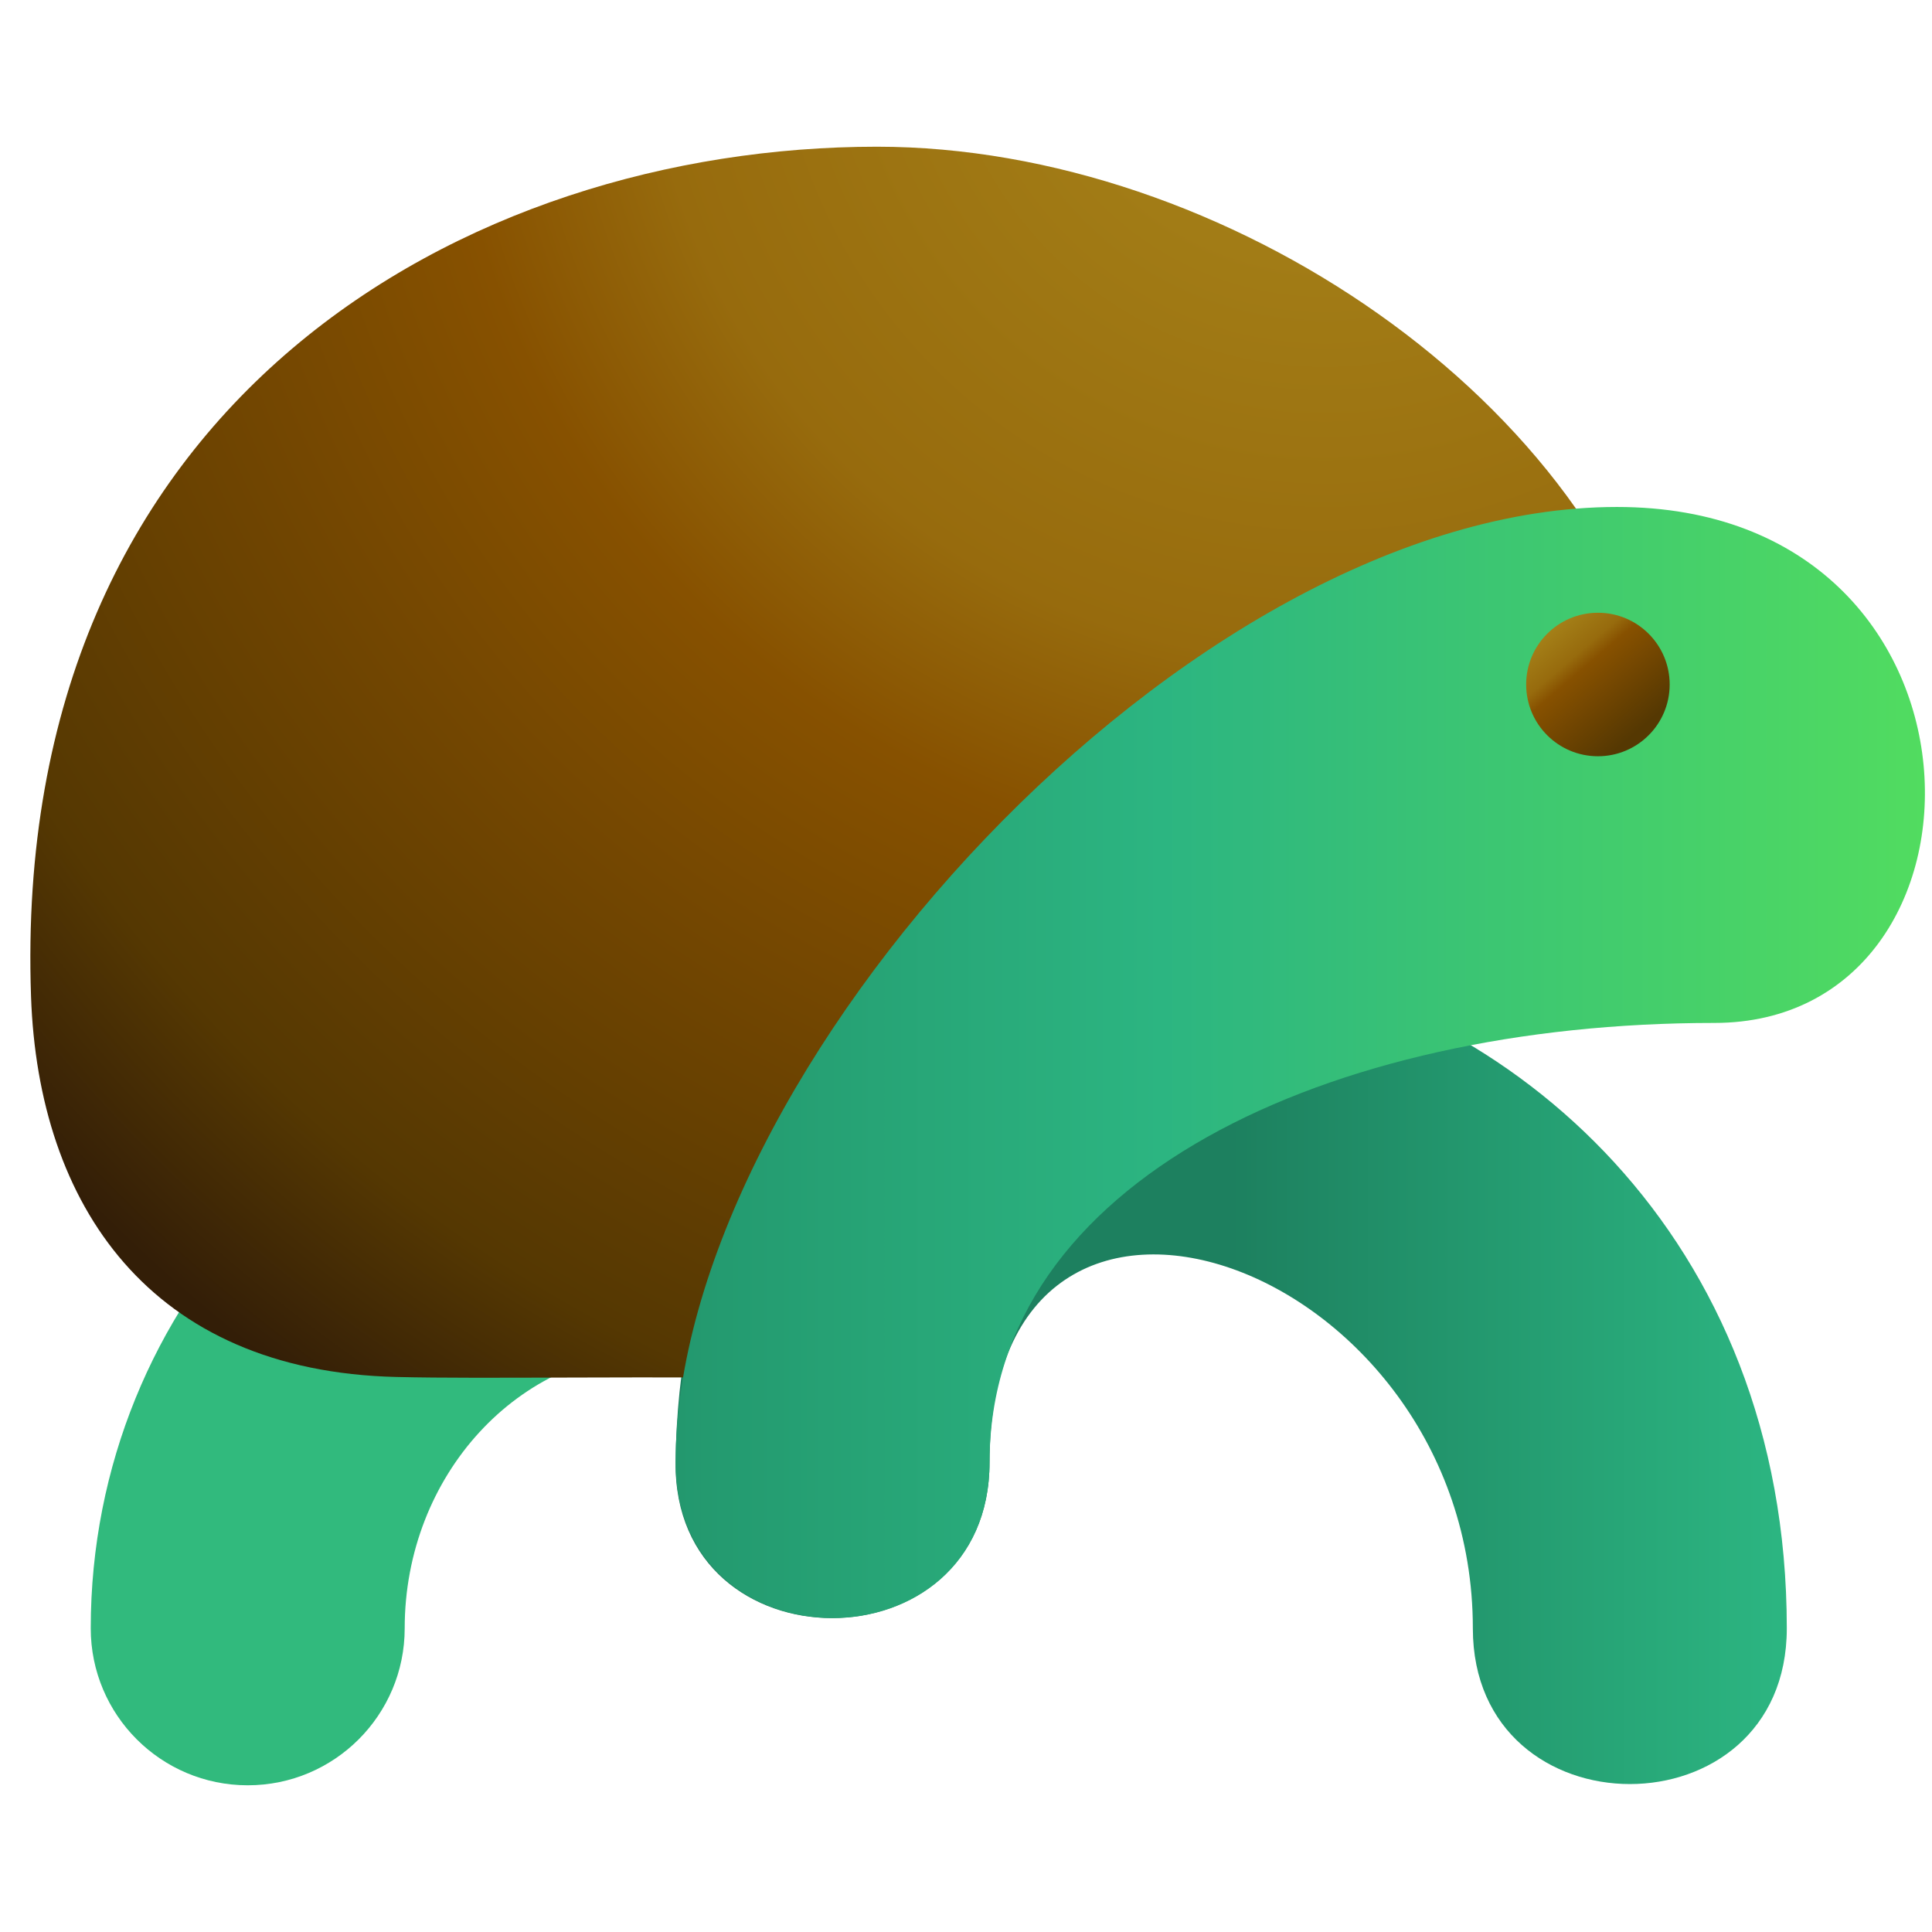 <svg width="32" height="32" viewBox="0 0 32 32" fill="none" xmlns="http://www.w3.org/2000/svg">
<path d="M11.19 24.22C11.153 27.658 16.39 27.663 16.39 24.22C16.39 18.06 24.395 20.9 24.395 26.97C24.395 30.407 29.595 30.412 29.595 26.97C29.595 13.994 11.331 11.337 11.19 24.22Z" fill="url(#paint0_linear)"/>
<path d="M4.103 29.57C2.667 29.57 1.503 28.406 1.503 26.97C1.503 21.571 5.726 17.178 10.917 17.178C12.353 17.178 13.517 18.342 13.517 19.778C13.517 21.214 12.353 22.378 10.917 22.378C8.593 22.378 6.703 24.438 6.703 26.97C6.703 28.406 5.539 29.57 4.103 29.57Z" fill="#31BA7D"/>
<path d="M27.667 11.884C26.534 6.67 20.293 2.43 14.525 2.43C7.721 2.43 0.172 6.654 0.514 16.506C0.634 19.963 2.488 22.71 6.566 22.807C8.065 22.843 10.365 22.788 14.258 22.832L23.452 13.323L27.667 11.884Z" fill="url(#paint1_radial)"/>
<path d="M26.782 8.397C19.659 8.397 11.19 17.778 11.19 24.221C11.19 27.658 16.39 27.663 16.39 24.221C16.39 19.553 22.004 16.943 28.394 16.943C33.302 16.943 33.267 8.397 26.782 8.397Z" fill="url(#paint2_linear)"/>
<path d="M27.655 11.337C27.655 10.681 27.123 10.149 26.467 10.149C25.81 10.149 25.278 10.681 25.278 11.337C25.278 11.994 25.81 12.526 26.467 12.526C27.123 12.526 27.655 11.994 27.655 11.337Z" fill="url(#paint3_linear)"/>
<defs>
<linearGradient id="paint0_linear" x1="20.4" y1="22.475" x2="38.805" y2="22.475" gradientUnits="userSpaceOnUse">
<stop stop-color="#1D805F"/>
<stop offset="0.245" stop-color="#249B70"/>
<stop offset="0.491" stop-color="#2CB581"/>
<stop offset="0.745" stop-color="#42CC6D"/>
<stop offset="0.999" stop-color="#58E35A"/>
</linearGradient>
<radialGradient id="paint1_radial" cx="0" cy="0" r="1" gradientUnits="userSpaceOnUse" gradientTransform="translate(21.835 -0.146) scale(33.072)">
<stop offset="0.047" stop-color="#A7841A"/>
<stop offset="0.335" stop-color="#976B0D"/>
<stop offset="0.437" stop-color="#875100"/>
<stop offset="0.594" stop-color="#6E4401"/>
<stop offset="0.751" stop-color="#553802"/>
<stop offset="0.805" stop-color="#442B05"/>
<stop offset="0.859" stop-color="#331E07"/>
</radialGradient>
<linearGradient id="paint2_linear" x1="4.8" y1="17.475" x2="34.208" y2="17.475" gradientUnits="userSpaceOnUse">
<stop stop-color="#1D805F"/>
<stop offset="0.245" stop-color="#249B70"/>
<stop offset="0.491" stop-color="#2CB581"/>
<stop offset="0.745" stop-color="#42CC6D"/>
<stop offset="0.999" stop-color="#58E35A"/>
</linearGradient>
<linearGradient id="paint3_linear" x1="25.6" y1="10.2" x2="27.189" y2="12.058" gradientUnits="userSpaceOnUse">
<stop offset="0.047" stop-color="#A7841A"/>
<stop offset="0.335" stop-color="#976B0D"/>
<stop offset="0.437" stop-color="#875100"/>
<stop offset="0.719" stop-color="#6E4401"/>
<stop offset="1" stop-color="#553802"/>
</linearGradient>
</defs>
</svg>
